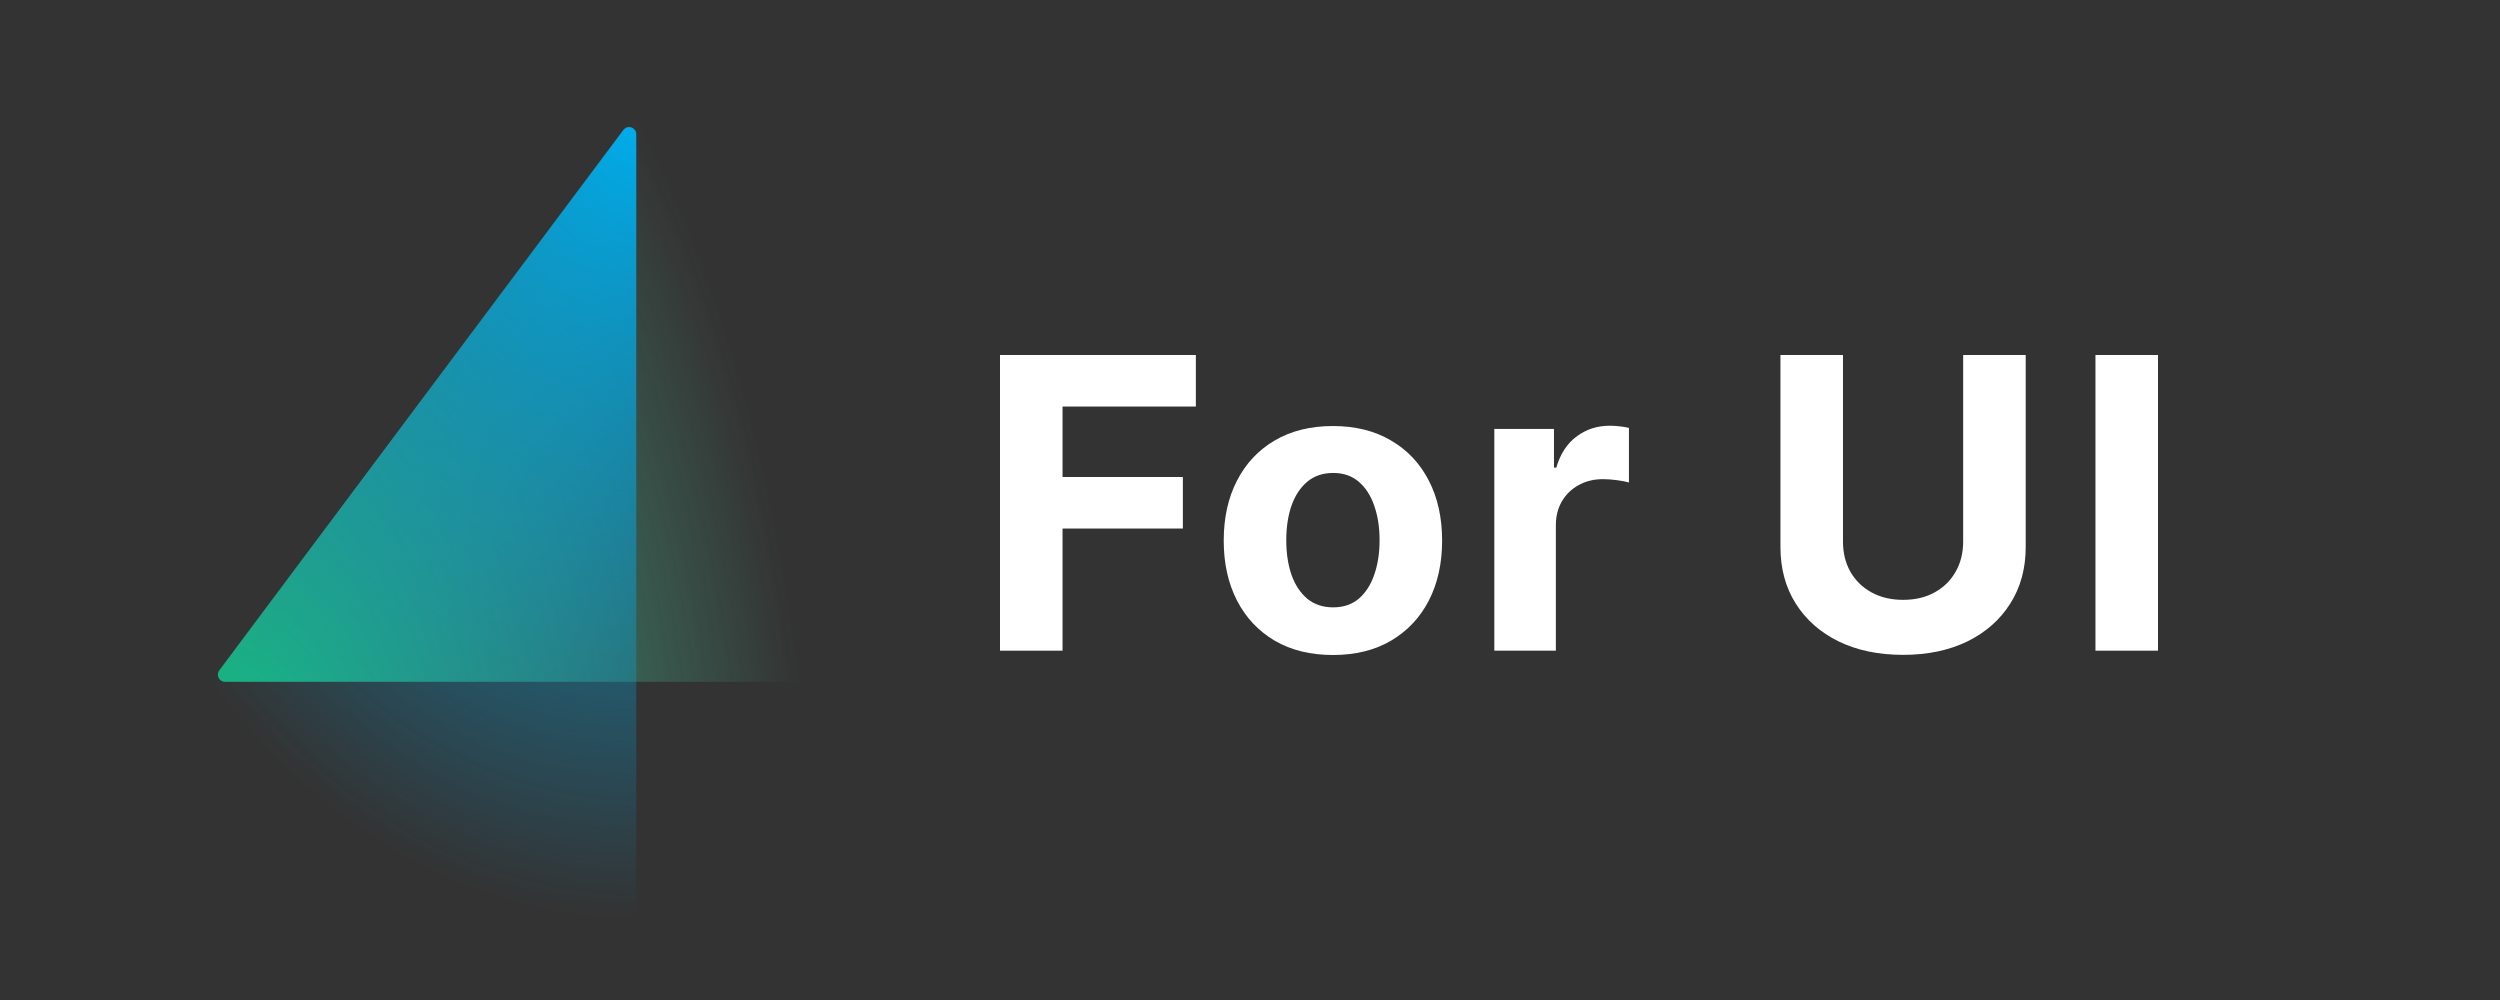 <svg width="1000" height="400" viewBox="0 0 1000 400" fill="none" xmlns="http://www.w3.org/2000/svg">
<rect x="0" y="0" width="1000" height="400" fill="#333333" stroke="none"/>
<path d="M322.144 272.728C323.726 272.728 325.011 271.441 325 269.854C324.724 228.554 318.509 187.701 306.685 149.527C295 111.801 278.059 77.404 256.774 48.163C255.648 46.615 253.355 46.615 252.209 48.148L87.72 268.129C86.303 270.024 87.651 272.728 90.013 272.728H322.144Z" fill="url(#paint0_radial_86_66)"/>
<path d="M254.502 364.148C254.502 365.736 253.217 367.025 251.634 367C189.436 366.01 129.917 332.853 85.581 274.454C84.81 273.438 84.806 272.026 85.571 271.004L249.343 51.981C250.996 49.771 254.502 50.943 254.502 53.705L254.502 364.148Z" fill="url(#paint1_radial_86_66)"/>
<path d="M400 260.268V142H478.342V162.616H425.016V190.797H473.142V211.413H425.016V260.268H400Z" fill="white"/>
<path d="M533.169 262C524.195 262 516.434 260.094 509.886 256.283C503.377 252.433 498.35 247.082 494.807 240.229C491.263 233.338 489.491 225.349 489.491 216.264C489.491 207.101 491.263 199.093 494.807 192.241C498.35 185.349 503.377 179.998 509.886 176.187C516.434 172.337 524.195 170.412 533.169 170.412C542.143 170.412 549.885 172.337 556.394 176.187C562.942 179.998 567.988 185.349 571.531 192.241C575.075 199.093 576.846 207.101 576.846 216.264C576.846 225.349 575.075 233.338 571.531 240.229C567.988 247.082 562.942 252.433 556.394 256.283C549.885 260.094 542.143 262 533.169 262ZM533.284 242.943C537.367 242.943 540.776 241.788 543.51 239.478C546.245 237.13 548.306 233.935 549.692 229.892C551.117 225.85 551.83 221.249 551.83 216.09C551.83 210.932 551.117 206.331 549.692 202.289C548.306 198.246 546.245 195.051 543.51 192.703C540.776 190.354 537.367 189.18 533.284 189.18C529.163 189.18 525.697 190.354 522.885 192.703C520.112 195.051 518.013 198.246 516.588 202.289C515.201 206.331 514.508 210.932 514.508 216.09C514.508 221.249 515.201 225.85 516.588 229.892C518.013 233.935 520.112 237.13 522.885 239.478C525.697 241.788 529.163 242.943 533.284 242.943Z" fill="white"/>
<path d="M597.731 260.268V171.567H621.591V187.043H622.516C624.134 181.538 626.849 177.38 630.662 174.57C634.475 171.721 638.866 170.296 643.835 170.296C645.067 170.296 646.396 170.373 647.821 170.527C649.246 170.681 650.498 170.893 651.576 171.163V192.991C650.421 192.645 648.822 192.337 646.781 192.067C644.74 191.798 642.872 191.663 641.177 191.663C637.556 191.663 634.321 192.452 631.471 194.031C628.659 195.571 626.425 197.727 624.769 200.499C623.151 203.27 622.343 206.466 622.343 210.085V260.268H597.731Z" fill="white"/>
<path d="M785.264 142H810.28V218.805C810.28 227.428 808.22 234.974 804.098 241.442C800.016 247.91 794.296 252.953 786.939 256.572C779.583 260.152 771.013 261.942 761.23 261.942C751.408 261.942 742.819 260.152 735.462 256.572C728.106 252.953 722.386 247.91 718.303 241.442C714.221 234.974 712.179 227.428 712.179 218.805V142H737.196V216.668C737.196 221.172 738.178 225.176 740.142 228.68C742.145 232.183 744.957 234.936 748.577 236.937C752.198 238.939 756.415 239.94 761.23 239.94C766.083 239.94 770.3 238.939 773.882 236.937C777.503 234.936 780.295 232.183 782.26 228.68C784.263 225.176 785.264 221.172 785.264 216.668V142Z" fill="white"/>
<path d="M863.2 142V260.268H838.184V142H863.2Z" fill="white"/>
<defs>
<radialGradient id="paint0_radial_86_66" cx="0" cy="0" r="1" gradientUnits="userSpaceOnUse" gradientTransform="translate(85 367) rotate(90) scale(452.548 240)">
<stop stop-color="#00D28E"/>
<stop offset="1" stop-color="#5CD6AE" stop-opacity="0"/>
<stop offset="1" stop-color="#00D28E" stop-opacity="0"/>
</radialGradient>
<radialGradient id="paint1_radial_86_66" cx="0" cy="0" r="1" gradientUnits="userSpaceOnUse" gradientTransform="translate(254.502 45.083) rotate(90) scale(321.94 240.728)">
<stop stop-color="#00AEED"/>
<stop offset="1" stop-color="#00AEED" stop-opacity="0"/>
</radialGradient>
</defs>
</svg>
